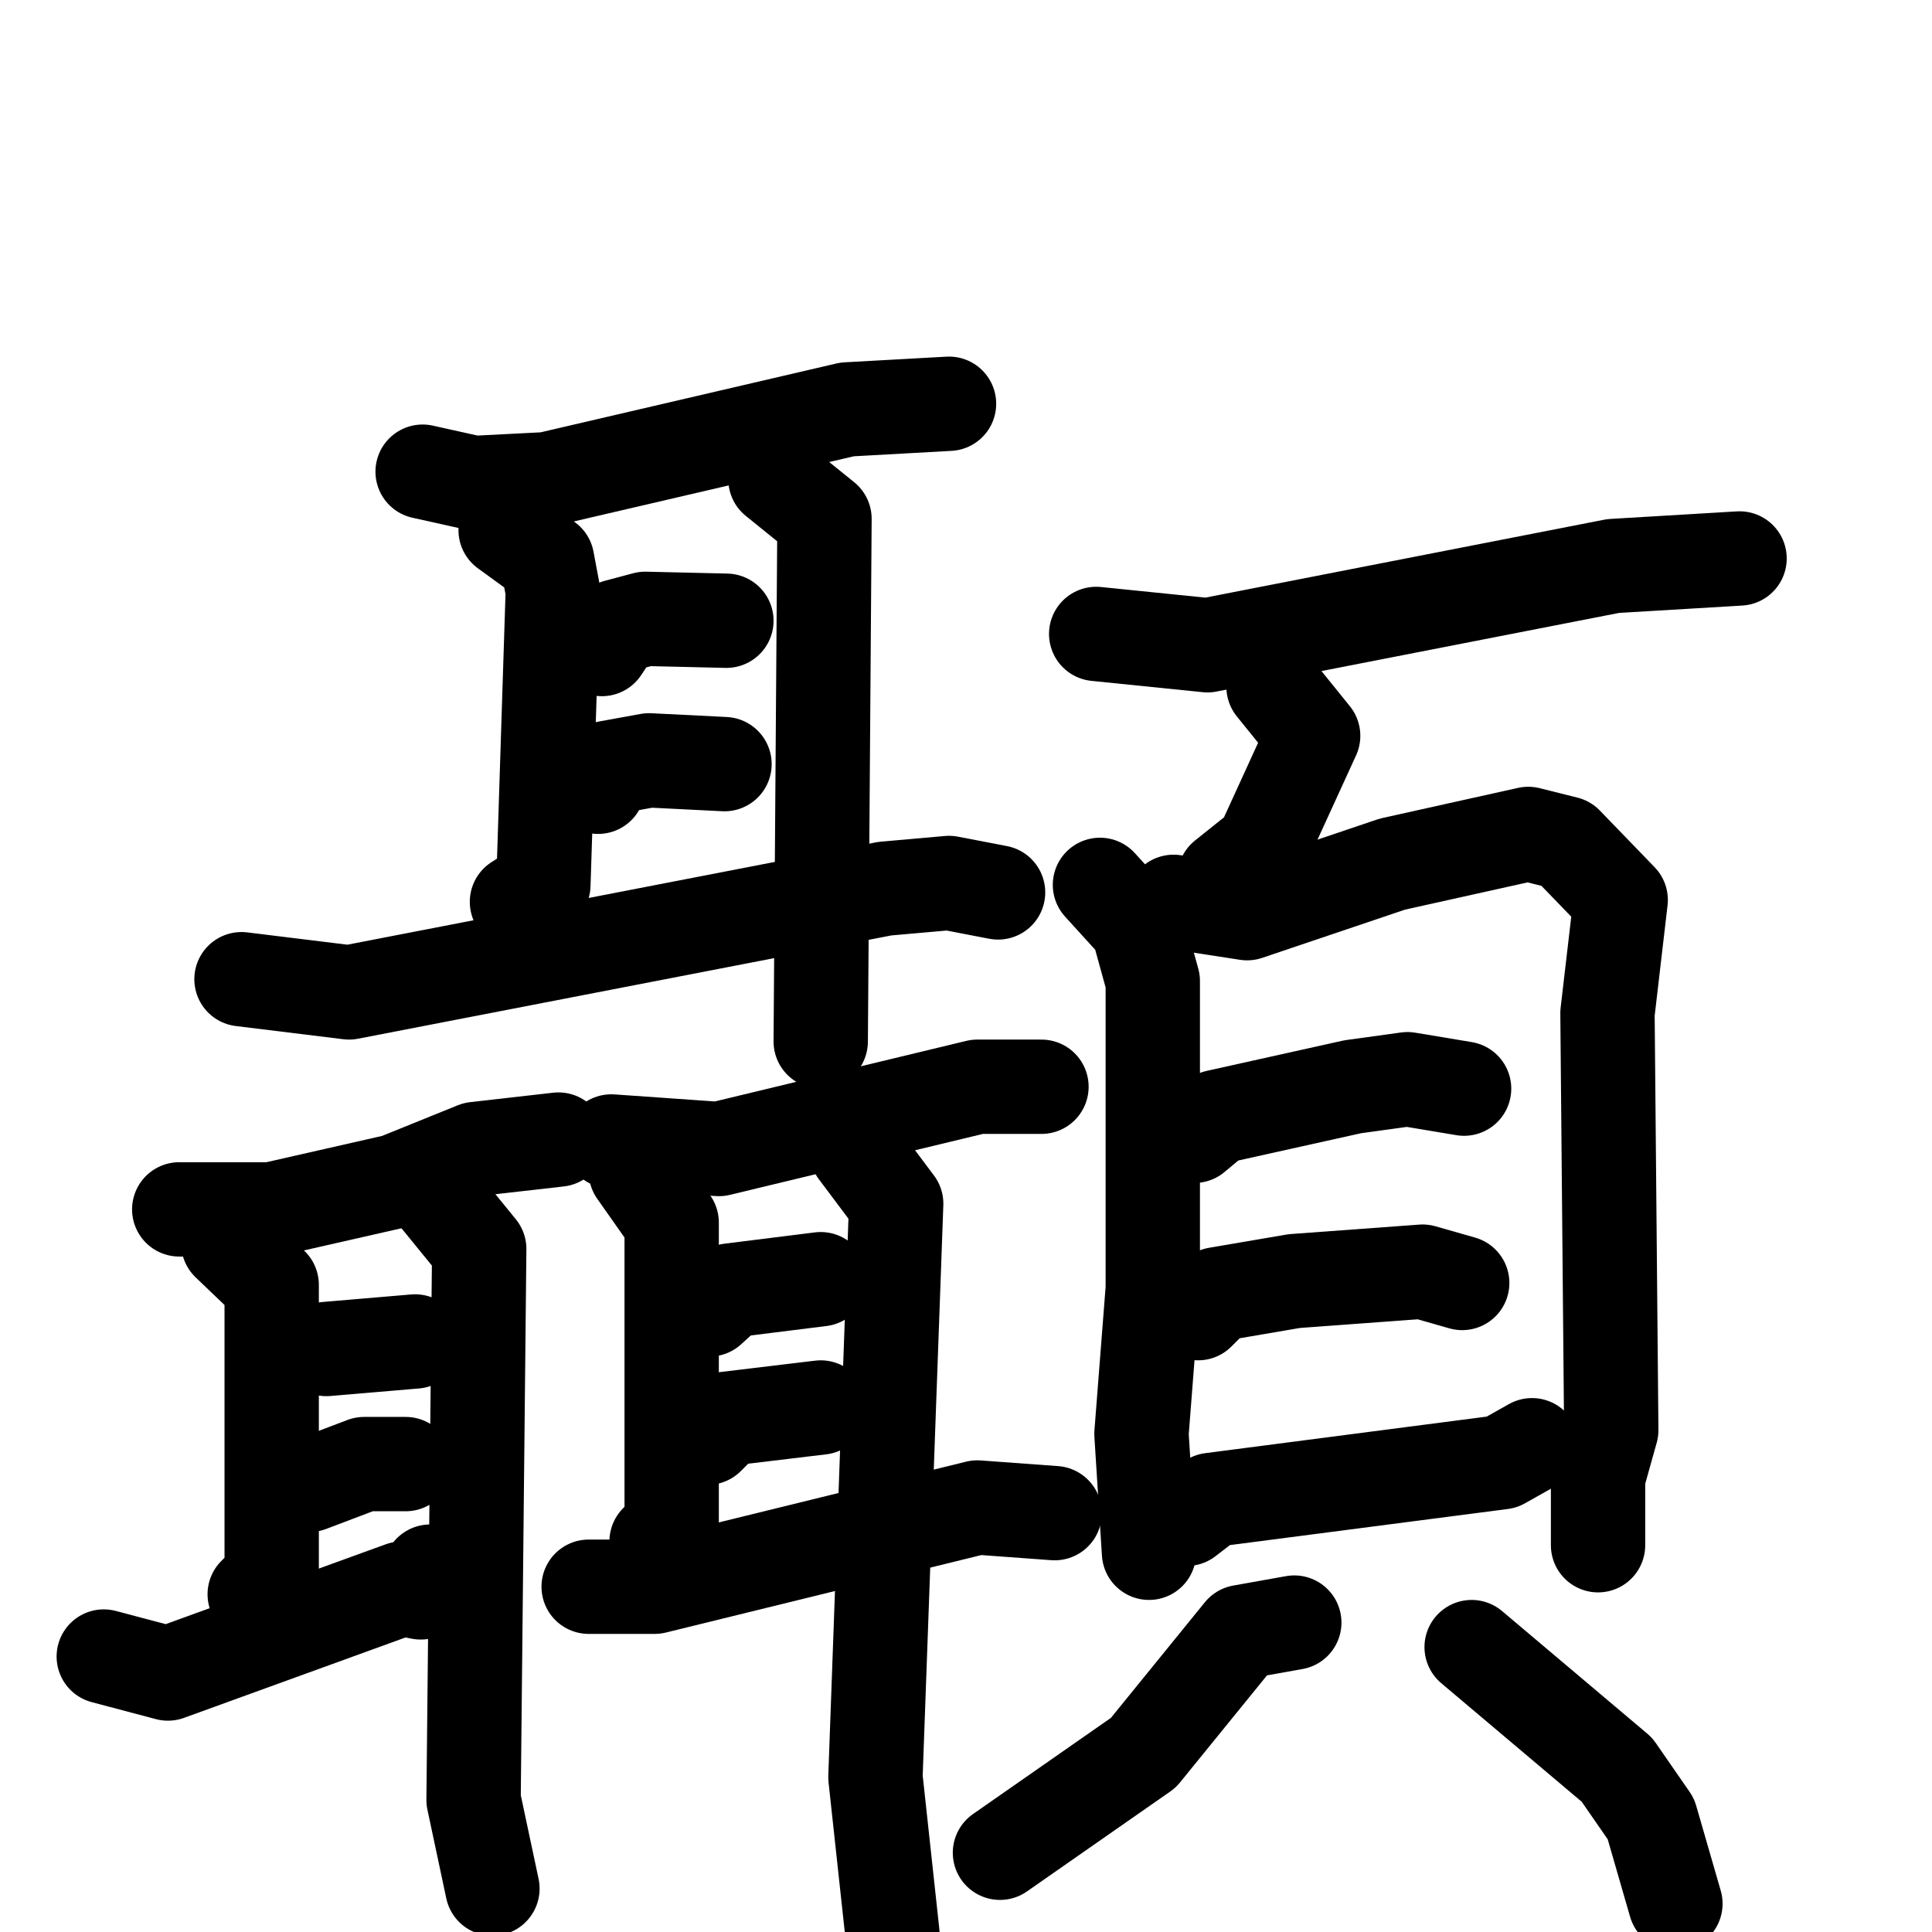 <svg xmlns="http://www.w3.org/2000/svg" viewBox="0 0 1024 1024">
  <g style="fill:none;stroke:#000000;stroke-width:50;stroke-linecap:round;stroke-linejoin:round;" transform="scale(1, 1) translate(0, 0)">
    <path d="M 224.0,250.0 L 251.0,256.0 L 290.0,254.0 L 449.0,217.0 L 503.0,214.0"/>
    <path d="M 268.0,281.0 L 290.0,297.0 L 293.0,313.0 L 288.0,469.0 L 274.0,478.0"/>
    <path d="M 411.0,254.0 L 437.0,275.0 L 435.0,552.0"/>
    <path d="M 319.0,344.0 L 327.0,332.0 L 342.0,328.0 L 385.0,329.0"/>
    <path d="M 317.0,417.0 L 322.0,407.0 L 344.0,403.0 L 384.0,405.0"/>
    <path d="M 128.0,519.0 L 185.0,526.0 L 469.0,471.0 L 503.0,468.0 L 529.0,473.0"/>
    <path d="M 95.0,641.0 L 144.0,641.0 L 210.0,626.0 L 252.0,609.0 L 296.0,604.0"/>
    <path d="M 121.0,659.0 L 144.0,681.0 L 144.0,836.0 L 135.0,845.0"/>
    <path d="M 232.0,635.0 L 254.0,662.0 L 251.0,954.0 L 261.0,1001.0"/>
    <path d="M 173.0,715.0 L 220.0,711.0"/>
    <path d="M 164.0,787.0 L 193.0,776.0 L 215.0,776.0"/>
    <path d="M 55.0,878.0 L 89.0,887.0 L 213.0,842.0 L 223.0,844.0 L 228.0,833.0 L 236.0,833.0"/>
    <path d="M 324.0,605.0 L 381.0,609.0 L 518.0,576.0 L 552.0,576.0"/>
    <path d="M 337.0,621.0 L 356.0,648.0 L 356.0,809.0 L 348.0,817.0"/>
    <path d="M 454.0,610.0 L 475.0,638.0 L 464.0,942.0 L 473.0,1025.0"/>
    <path d="M 376.0,694.0 L 387.0,684.0 L 435.0,678.0"/>
    <path d="M 375.0,762.0 L 385.0,752.0 L 435.0,746.0"/>
    <path d="M 312.0,841.0 L 347.0,841.0 L 518.0,799.0 L 559.0,802.0"/>
    <path d="M 581.0,336.0 L 640.0,342.0 L 855.0,300.0 L 922.0,296.0"/>
    <path d="M 675.0,364.0 L 696.0,390.0 L 669.0,449.0 L 649.0,465.0"/>
    <path d="M 583.0,469.0 L 603.0,491.0 L 611.0,520.0 L 611.0,683.0 L 605.0,760.0 L 609.0,823.0"/>
    <path d="M 622.0,478.0 L 661.0,484.0 L 738.0,458.0 L 810.0,442.0 L 830.0,447.0 L 859.0,477.0 L 852.0,537.0 L 854.0,758.0 L 847.0,783.0 L 847.0,819.0"/>
    <path d="M 633.0,602.0 L 645.0,592.0 L 717.0,576.0 L 746.0,572.0 L 776.0,577.0"/>
    <path d="M 635.0,696.0 L 645.0,686.0 L 686.0,679.0 L 754.0,674.0 L 775.0,680.0"/>
    <path d="M 629.0,805.0 L 642.0,795.0 L 796.0,775.0 L 812.0,766.0"/>
    <path d="M 686.0,860.0 L 658.0,865.0 L 606.0,929.0 L 530.0,982.0"/>
    <path d="M 780.0,873.0 L 857.0,938.0 L 875.0,964.0 L 888.0,1009.0"/>
  </g>
</svg>
